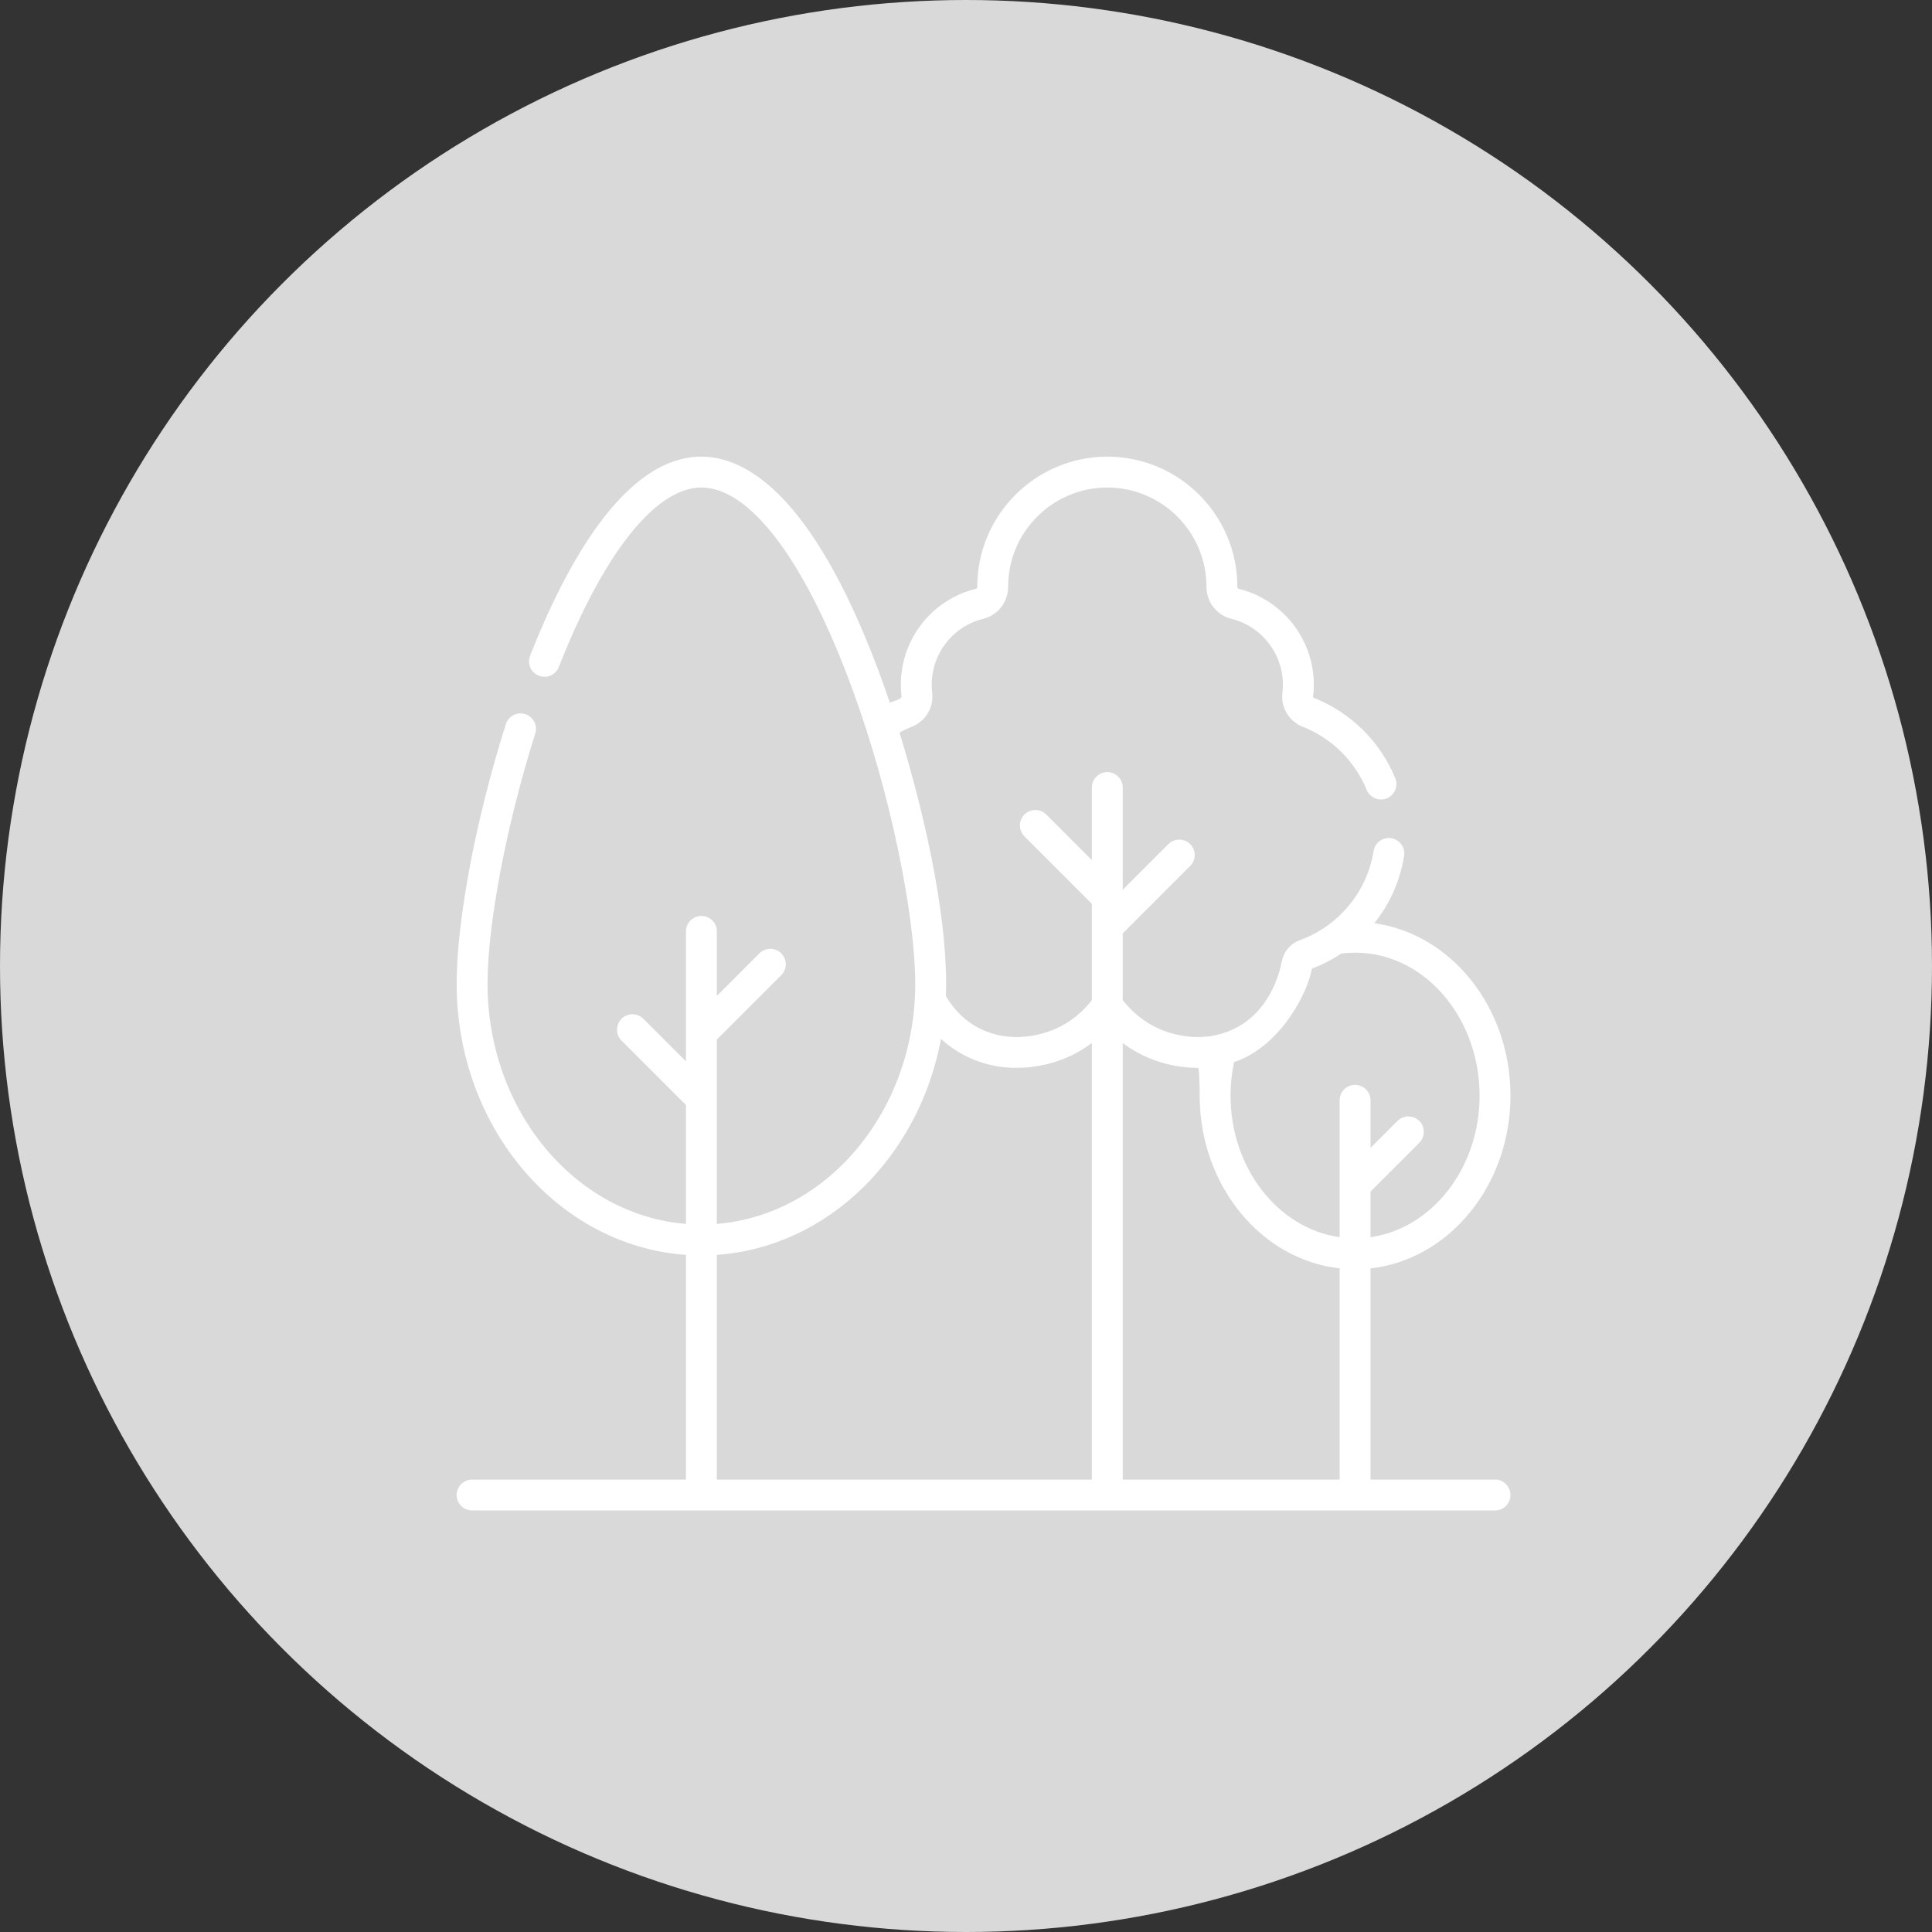 <svg width="55" height="55" viewBox="0 0 55 55" fill="none" xmlns="http://www.w3.org/2000/svg">
<rect x="0" y="0" width="55" height="55" fill="#333333" stroke="none"/>
<circle cx="27.5" cy="27.5" r="27.5" fill="#D9D9D9"/>
<path d="M42.56 42.121H39.016V36.108C41.249 35.861 43 33.749 43 31.188C43 28.669 41.306 26.585 39.125 26.282C39.561 25.735 39.858 25.079 39.972 24.366C40.011 24.126 39.847 23.901 39.608 23.862C39.367 23.825 39.142 23.987 39.104 24.227C38.918 25.395 38.101 26.366 37.003 26.765C36.74 26.86 36.545 27.088 36.492 27.361C36.41 27.784 36.113 28.82 35.117 29.296C34.258 29.708 33.414 29.456 33.092 29.328C32.55 29.113 32.187 28.761 31.962 28.471V26.572L33.882 24.652C34.053 24.481 34.053 24.202 33.882 24.031C33.71 23.859 33.432 23.859 33.26 24.031L31.962 25.329V22.419C31.962 22.177 31.765 21.98 31.523 21.98C31.28 21.98 31.083 22.177 31.083 22.419V24.486L29.785 23.187C29.613 23.016 29.335 23.016 29.163 23.187C28.992 23.359 28.992 23.637 29.163 23.809L31.083 25.729V28.471C30.857 28.762 30.494 29.114 29.953 29.328C29.631 29.456 28.787 29.708 27.928 29.297C27.512 29.097 27.176 28.78 26.927 28.355C27.003 26.413 26.442 23.574 25.607 20.854C25.72 20.792 25.838 20.736 25.958 20.689C26.35 20.535 26.588 20.138 26.537 19.726C26.528 19.647 26.524 19.571 26.524 19.494C26.524 18.602 27.127 17.829 27.992 17.616C28.408 17.513 28.699 17.139 28.699 16.703C28.699 15.146 29.965 13.879 31.523 13.879C33.08 13.879 34.346 15.146 34.346 16.707C34.346 17.139 34.637 17.513 35.053 17.616C36.001 17.85 36.625 18.758 36.508 19.725C36.457 20.138 36.695 20.535 37.086 20.689C37.909 21.012 38.572 21.668 38.906 22.486C38.999 22.713 39.259 22.817 39.479 22.727C39.704 22.635 39.812 22.379 39.72 22.154C39.296 21.114 38.453 20.282 37.409 19.871C37.391 19.864 37.378 19.846 37.38 19.83C37.556 18.41 36.629 17.101 35.264 16.762C35.242 16.757 35.225 16.733 35.225 16.703C35.225 14.661 33.564 13 31.523 13C29.481 13 27.82 14.661 27.82 16.707C27.82 16.733 27.803 16.757 27.781 16.762C26.523 17.073 25.645 18.197 25.645 19.493C25.645 19.605 25.651 19.718 25.665 19.831C25.674 19.907 25.394 19.97 25.333 20.007C25.224 19.683 25.11 19.365 24.994 19.055C23.11 14.05 21.22 13 19.967 13C17.78 13 16.108 16.081 15.09 18.666C15.001 18.892 15.112 19.147 15.338 19.236C15.563 19.325 15.819 19.214 15.908 18.988C17.186 15.741 18.666 13.879 19.967 13.879C21.326 13.879 22.859 15.878 24.171 19.365C25.408 22.649 26.055 26.196 26.055 28.003C26.055 31.617 23.559 34.588 20.406 34.842V31.276C20.406 31.276 20.406 31.275 20.406 31.275V29.595L22.241 27.761C22.412 27.589 22.412 27.311 22.241 27.139C22.069 26.968 21.791 26.968 21.619 27.139L20.407 28.352V26.514C20.407 26.272 20.21 26.075 19.967 26.075C19.724 26.075 19.528 26.272 19.528 26.514V29.413V29.413V30.215L18.315 29.002C18.143 28.831 17.865 28.831 17.694 29.002C17.522 29.174 17.522 29.452 17.694 29.624L19.528 31.458V34.842C16.375 34.588 13.879 31.617 13.879 28.003C13.879 26.305 14.425 23.443 15.238 20.881C15.311 20.65 15.183 20.403 14.952 20.33C14.721 20.256 14.474 20.384 14.4 20.616C13.55 23.296 13 26.195 13 28.003C13 32.105 15.89 35.471 19.527 35.723V42.121H13.44C13.197 42.121 13 42.318 13 42.56C13 42.803 13.197 43 13.44 43H42.56C42.803 43 43 42.803 43 42.56C43 42.318 42.803 42.121 42.56 42.121ZM31.083 42.121H20.406V35.723C23.566 35.504 26.161 32.935 26.789 29.576C27.014 29.783 27.268 29.955 27.548 30.089C28.72 30.65 29.846 30.315 30.277 30.145C30.589 30.021 30.856 29.863 31.083 29.692V42.121ZM38.137 42.121H31.962V29.693C32.189 29.863 32.456 30.021 32.769 30.145C33.02 30.245 33.51 30.401 34.107 30.401C34.141 30.401 34.152 30.922 34.152 31.188C34.152 33.749 35.903 35.861 38.137 36.108V42.121ZM38.576 30.884C38.333 30.884 38.137 31.081 38.137 31.324V33.739V33.74V35.221C36.389 34.972 35.031 33.259 35.031 31.188C35.031 30.865 35.065 30.547 35.13 30.237C36.475 29.787 37.248 28.209 37.346 27.575C37.644 27.463 37.924 27.319 38.183 27.147C40.317 26.872 42.121 28.809 42.121 31.188C42.121 33.259 40.764 34.972 39.016 35.221V33.922L40.405 32.532C40.577 32.36 40.577 32.082 40.405 31.911C40.233 31.739 39.955 31.739 39.784 31.911L39.016 32.679V31.324C39.016 31.081 38.819 30.884 38.576 30.884Z" fill="white"/>
</svg>
